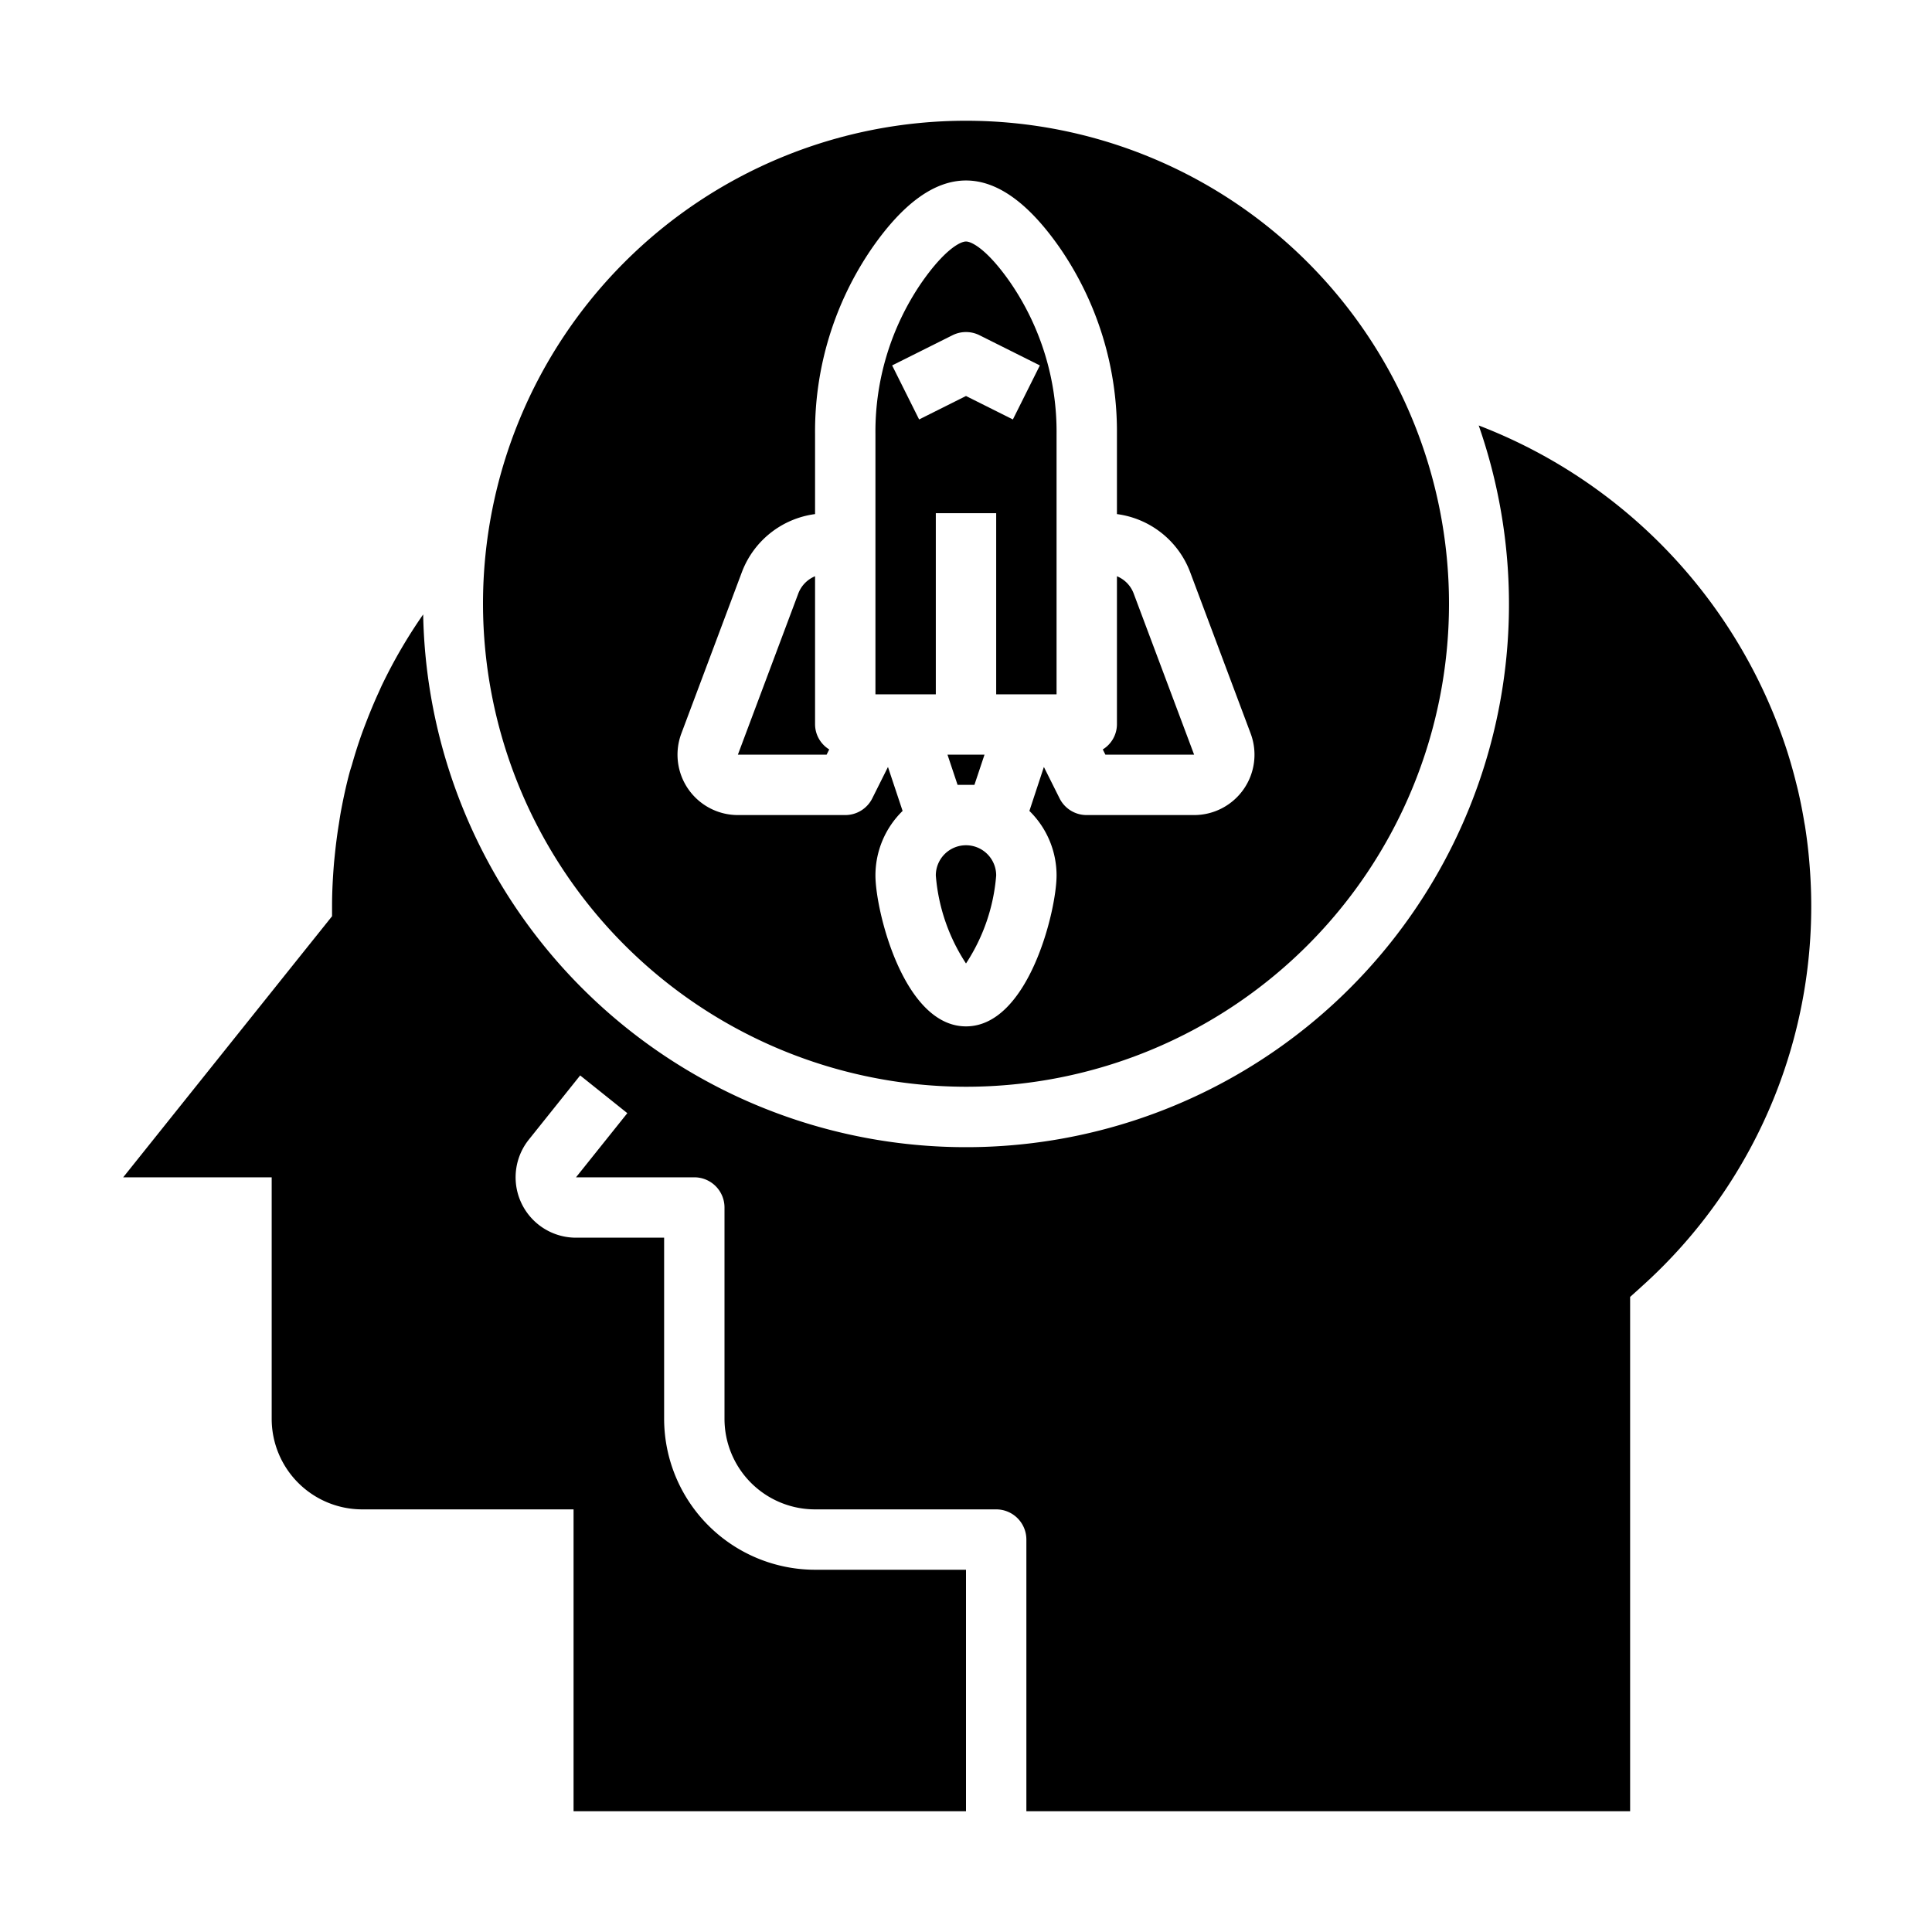 <svg xmlns="http://www.w3.org/2000/svg" viewBox="0 0 64 64" x="0px" y="0px"><g data-name="Startup Team"><path d="M32,28a1,1,0,0,0-1,1,6.2,6.2,0,0,0,1,2.916A6.2,6.2,0,0,0,33,29,1,1,0,0,0,32,28Z"></path><path d="M39.557,25,37.55,19.649a.993.993,0,0,0-.55-.56V24a.982.982,0,0,1-.469.826l.087.174Z"></path><polygon points="32.613 25 31.387 25 31.721 26 32.279 26 32.613 25"></polygon><path d="M31,17h2v6h2V14.379a8.734,8.734,0,0,0-1.518-5C32.73,8.29,32.2,8,32,8s-.73.29-1.482,1.376a8.734,8.734,0,0,0-1.518,5V23h2Zm-1.447-4.895,2-1a1,1,0,0,1,.894,0l2,1-.894,1.79L32,13.118l-1.553.777Z"></path><path d="M32,52H27a5.006,5.006,0,0,1-5-5V41H19.081a2,2,0,0,1-1.562-3.25l1.7-2.125,1.562,1.25L19.081,39H23a1,1,0,0,1,1,1v7a3,3,0,0,0,3,3h6a1,1,0,0,1,1,1v9H54V42.962l.334-.3.025-.024a16.924,16.924,0,0,0,5.584-14c-.033-.426-.084-.848-.149-1.266-.006-.038-.014-.076-.021-.114q-.09-.555-.218-1.1c-.016-.067-.034-.134-.05-.2q-.129-.522-.29-1.032l-.048-.149A17.237,17.237,0,0,0,48.984,14.094a17.986,17.986,0,1,1-34.966,6.26,16.921,16.921,0,0,0-1.363,2.336c-.039.081-.074.165-.112.247-.147.32-.282.646-.409.975-.05.13-.1.259-.147.39q-.178.5-.325,1.019c-.026.091-.058.179-.082.27-.11.41-.2.826-.279,1.245-.029.153-.052.307-.076.461-.049.3-.09.611-.123.92-.015.145-.031.291-.043.437C11.024,29.1,11,29.548,11,30v.351L9.784,31.87,4.081,39H9v8a3,3,0,0,0,3,3h7V60H32Z"></path><path d="M27.469,24.826A.982.982,0,0,1,27,24V19.089a1,1,0,0,0-.551.56L24.443,25h2.939Z"></path><path d="M32,36A16,16,0,1,0,16,20,16.019,16.019,0,0,0,32,36ZM22.57,24.3l2.007-5.351A3.012,3.012,0,0,1,27,17.03V14.379a10.719,10.719,0,0,1,1.873-6.141q3.127-4.518,6.254,0A10.724,10.724,0,0,1,37,14.379V17.03a3.012,3.012,0,0,1,2.423,1.917L41.43,24.3A2,2,0,0,1,39.557,27H36a1,1,0,0,1-.9-.553l-.52-1.04L34.1,26.863A2.987,2.987,0,0,1,35,29c0,1.165-.935,5-3,5s-3-3.835-3-5a2.987,2.987,0,0,1,.9-2.137l-.485-1.456-.52,1.04A1,1,0,0,1,28,27H24.443a2,2,0,0,1-1.873-2.7Z"></path></g></svg>